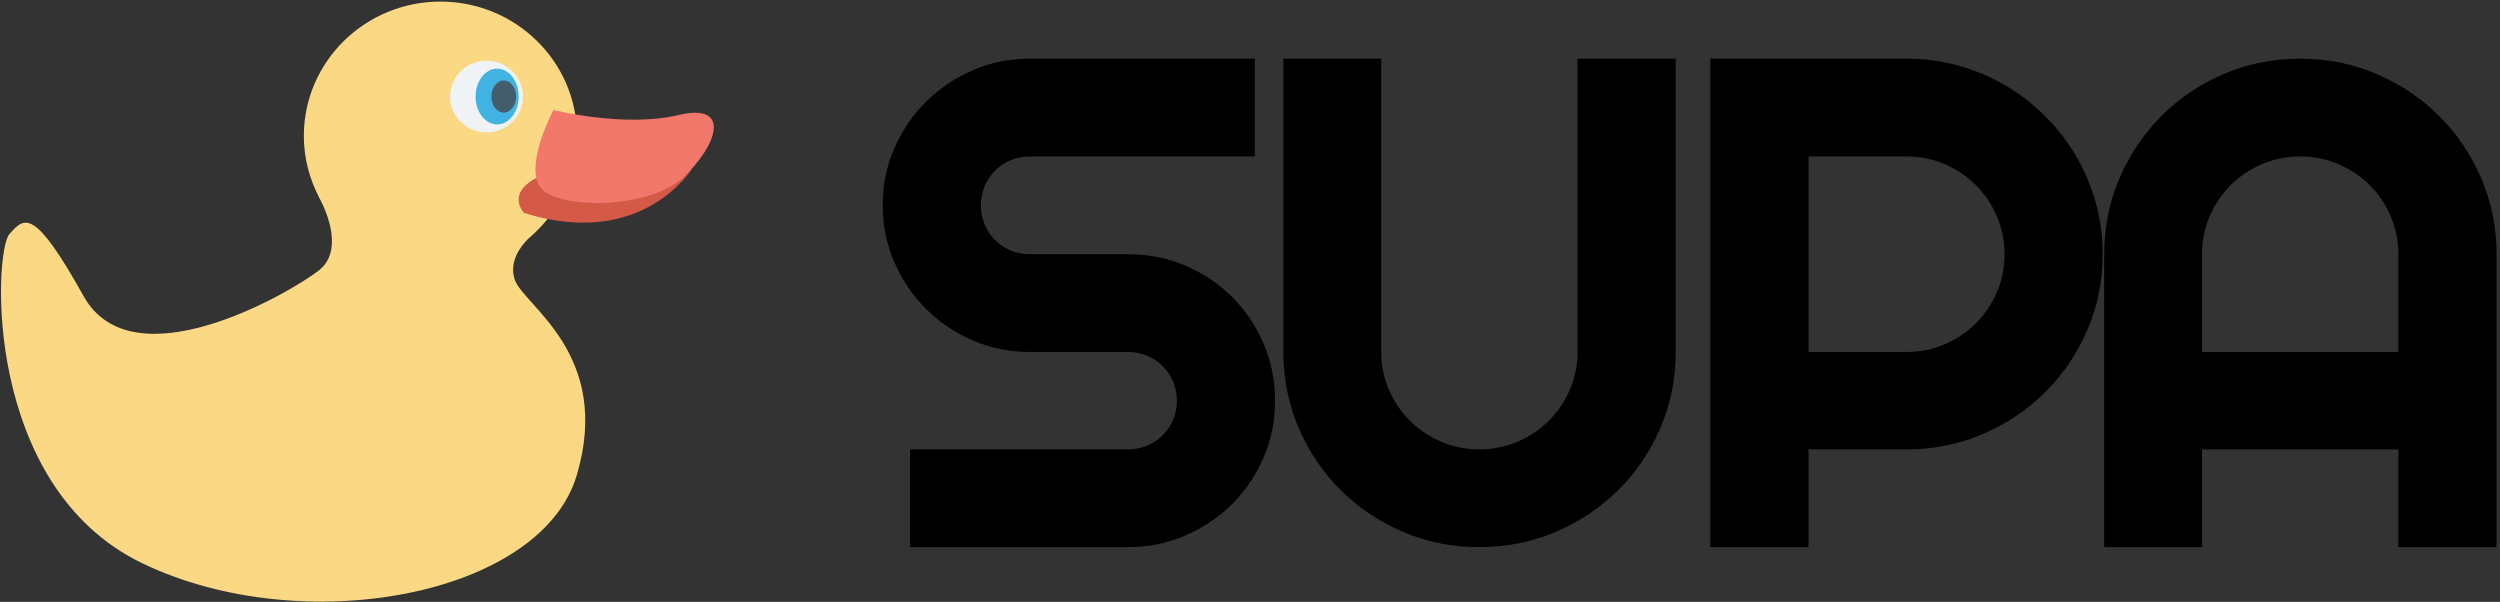 <svg width="162" height="39" viewBox="0 0 162 39" fill="none" xmlns="http://www.w3.org/2000/svg">
<rect x="0" y="0" width="162" height="39" fill="#333333" stroke="none"/>
<path fill-rule="evenodd" clip-rule="evenodd" d="M57.2 13.294C57.2 11.984 57.451 10.756 57.953 9.608C58.456 8.46 59.139 7.456 60.003 6.595C60.868 5.734 61.876 5.054 63.029 4.553C64.182 4.053 65.416 3.803 66.731 3.803H81.316V10.138H66.731C66.287 10.138 65.874 10.219 65.49 10.38C65.105 10.542 64.769 10.767 64.481 11.054C64.193 11.341 63.967 11.675 63.805 12.058C63.642 12.441 63.561 12.852 63.561 13.294C63.561 13.735 63.642 14.151 63.805 14.541C63.967 14.931 64.193 15.269 64.481 15.556C64.769 15.843 65.105 16.068 65.49 16.23C65.874 16.391 66.287 16.472 66.731 16.472H73.092C74.407 16.472 75.645 16.719 76.805 17.212C77.965 17.705 78.977 18.382 79.842 19.242C80.706 20.103 81.386 21.111 81.881 22.266C82.376 23.422 82.624 24.654 82.624 25.964C82.624 27.273 82.376 28.502 81.881 29.65C81.386 30.797 80.706 31.802 79.842 32.663C78.977 33.523 77.965 34.204 76.805 34.704C75.645 35.205 74.407 35.455 73.092 35.455H58.973V29.12H73.092C73.536 29.12 73.949 29.039 74.334 28.877C74.718 28.715 75.054 28.491 75.342 28.204C75.63 27.917 75.856 27.582 76.018 27.2C76.181 26.817 76.262 26.405 76.262 25.964C76.262 25.522 76.181 25.11 76.018 24.727C75.856 24.345 75.63 24.01 75.342 23.723C75.054 23.436 74.718 23.212 74.334 23.05C73.949 22.888 73.536 22.807 73.092 22.807H66.731C65.416 22.807 64.182 22.557 63.029 22.057C61.876 21.556 60.868 20.876 60.003 20.015C59.139 19.154 58.456 18.146 57.953 16.991C57.451 15.836 57.2 14.604 57.2 13.294ZM108.587 22.807C108.587 24.558 108.254 26.203 107.589 27.74C106.924 29.278 106.015 30.617 104.863 31.758C103.71 32.898 102.362 33.799 100.818 34.462C99.273 35.124 97.622 35.455 95.864 35.455C94.105 35.455 92.454 35.124 90.909 34.462C89.365 33.799 88.02 32.898 86.875 31.758C85.73 30.617 84.825 29.278 84.16 27.74C83.495 26.203 83.162 24.558 83.162 22.807V3.803H89.502V22.807C89.502 23.675 89.668 24.492 90.001 25.257C90.333 26.022 90.787 26.692 91.364 27.266C91.94 27.84 92.616 28.292 93.392 28.623C94.168 28.954 94.992 29.12 95.864 29.12C96.735 29.12 97.559 28.954 98.335 28.623C99.111 28.292 99.787 27.84 100.363 27.266C100.939 26.692 101.394 26.022 101.726 25.257C102.059 24.492 102.225 23.675 102.225 22.807V3.803H108.587V22.807ZM117.194 10.138V22.807H123.555C124.427 22.807 125.247 22.642 126.016 22.311C126.784 21.98 127.457 21.527 128.033 20.953C128.609 20.379 129.064 19.706 129.396 18.933C129.729 18.161 129.895 17.341 129.895 16.472C129.895 15.604 129.729 14.784 129.396 14.011C129.064 13.239 128.609 12.566 128.033 11.992C127.457 11.418 126.784 10.965 126.016 10.634C125.247 10.303 124.427 10.138 123.555 10.138H117.194ZM117.194 35.455H110.832V3.803H123.555C124.723 3.803 125.846 3.954 126.925 4.255C128.003 4.557 129.012 4.984 129.95 5.535C130.889 6.087 131.746 6.749 132.521 7.522C133.297 8.294 133.962 9.152 134.516 10.093C135.071 11.035 135.499 12.043 135.802 13.117C136.105 14.191 136.256 15.31 136.256 16.472C136.256 18.209 135.924 19.846 135.259 21.384C134.594 22.921 133.685 24.264 132.533 25.412C131.38 26.559 130.032 27.465 128.487 28.127C126.943 28.789 125.299 29.12 123.555 29.12H117.194V35.455ZM155.415 22.807V16.472C155.415 15.604 155.248 14.784 154.916 14.011C154.583 13.239 154.129 12.566 153.553 11.992C152.976 11.418 152.3 10.965 151.524 10.634C150.749 10.303 149.925 10.138 149.053 10.138C148.181 10.138 147.357 10.303 146.581 10.634C145.806 10.965 145.13 11.418 144.553 11.992C143.977 12.566 143.523 13.239 143.19 14.011C142.858 14.784 142.691 15.604 142.691 16.472V22.807H155.415ZM161.776 35.455H155.415V29.12H142.691V35.455H136.352V16.472C136.352 14.721 136.684 13.077 137.349 11.539C138.014 10.001 138.919 8.659 140.065 7.511C141.21 6.363 142.555 5.458 144.099 4.796C145.643 4.134 147.294 3.803 149.053 3.803C150.811 3.803 152.463 4.134 154.007 4.796C155.551 5.458 156.9 6.363 158.052 7.511C159.205 8.659 160.114 10.001 160.779 11.539C161.444 13.077 161.776 14.721 161.776 16.472V35.455Z" fill="black"/>
<path fill-rule="evenodd" clip-rule="evenodd" d="M0.605 15.177C1.605 14.022 2.233 13.484 5.419 19.191C8.594 24.898 18.759 19.008 20.666 17.521C22.271 16.263 21.166 13.747 20.782 12.992C20.759 12.947 20.735 12.912 20.712 12.867C20.677 12.809 20.654 12.764 20.654 12.764H20.666C20.049 11.574 19.689 10.236 19.689 8.807C19.689 4.003 23.655 0.103 28.539 0.103C33.423 0.103 37.389 4.003 37.389 8.807C37.389 11.288 36.331 13.507 34.645 15.097H34.656C34.656 15.097 34.633 15.108 34.598 15.143C34.482 15.246 34.365 15.36 34.237 15.463C33.726 15.966 32.97 16.961 33.354 18.116C33.912 19.797 39.703 22.931 37.377 30.788C35.051 38.645 19.561 41.493 9.211 36.495C-1.128 31.509 -0.395 16.343 0.605 15.177Z" fill="#FBD984"/>
<path d="M31.528 8.578C30.224 8.578 29.167 7.539 29.167 6.256C29.167 4.974 30.224 3.935 31.528 3.935C32.832 3.935 33.889 4.974 33.889 6.256C33.889 7.539 32.832 8.578 31.528 8.578Z" fill="#EFF3F5"/>
<path d="M32.214 8.063C31.443 8.063 30.819 7.254 30.819 6.256C30.819 5.258 31.443 4.449 32.214 4.449C32.985 4.449 33.61 5.258 33.61 6.256C33.61 7.254 32.985 8.063 32.214 8.063Z" fill="#41B3E2"/>
<path d="M32.644 7.297C32.201 7.297 31.842 6.831 31.842 6.256C31.842 5.681 32.201 5.215 32.644 5.215C33.087 5.215 33.447 5.681 33.447 6.256C33.447 6.831 33.087 7.297 32.644 7.297Z" fill="#445C6C"/>
<path fill-rule="evenodd" clip-rule="evenodd" d="M44.82 10.957C44.82 10.957 41.634 16.195 33.97 13.804C33.97 13.804 32.76 12.581 34.761 11.528C36.761 10.476 44.82 10.957 44.82 10.957Z" fill="#D45947"/>
<path fill-rule="evenodd" clip-rule="evenodd" d="M35.866 7.125C35.866 7.125 40.459 8.292 43.948 7.457C47.437 6.622 46.483 9.436 44.262 11.506C42.041 13.576 36.075 13.587 35.017 12.135C33.958 10.682 35.866 7.125 35.866 7.125Z" fill="#F1786B"/>
</svg>
